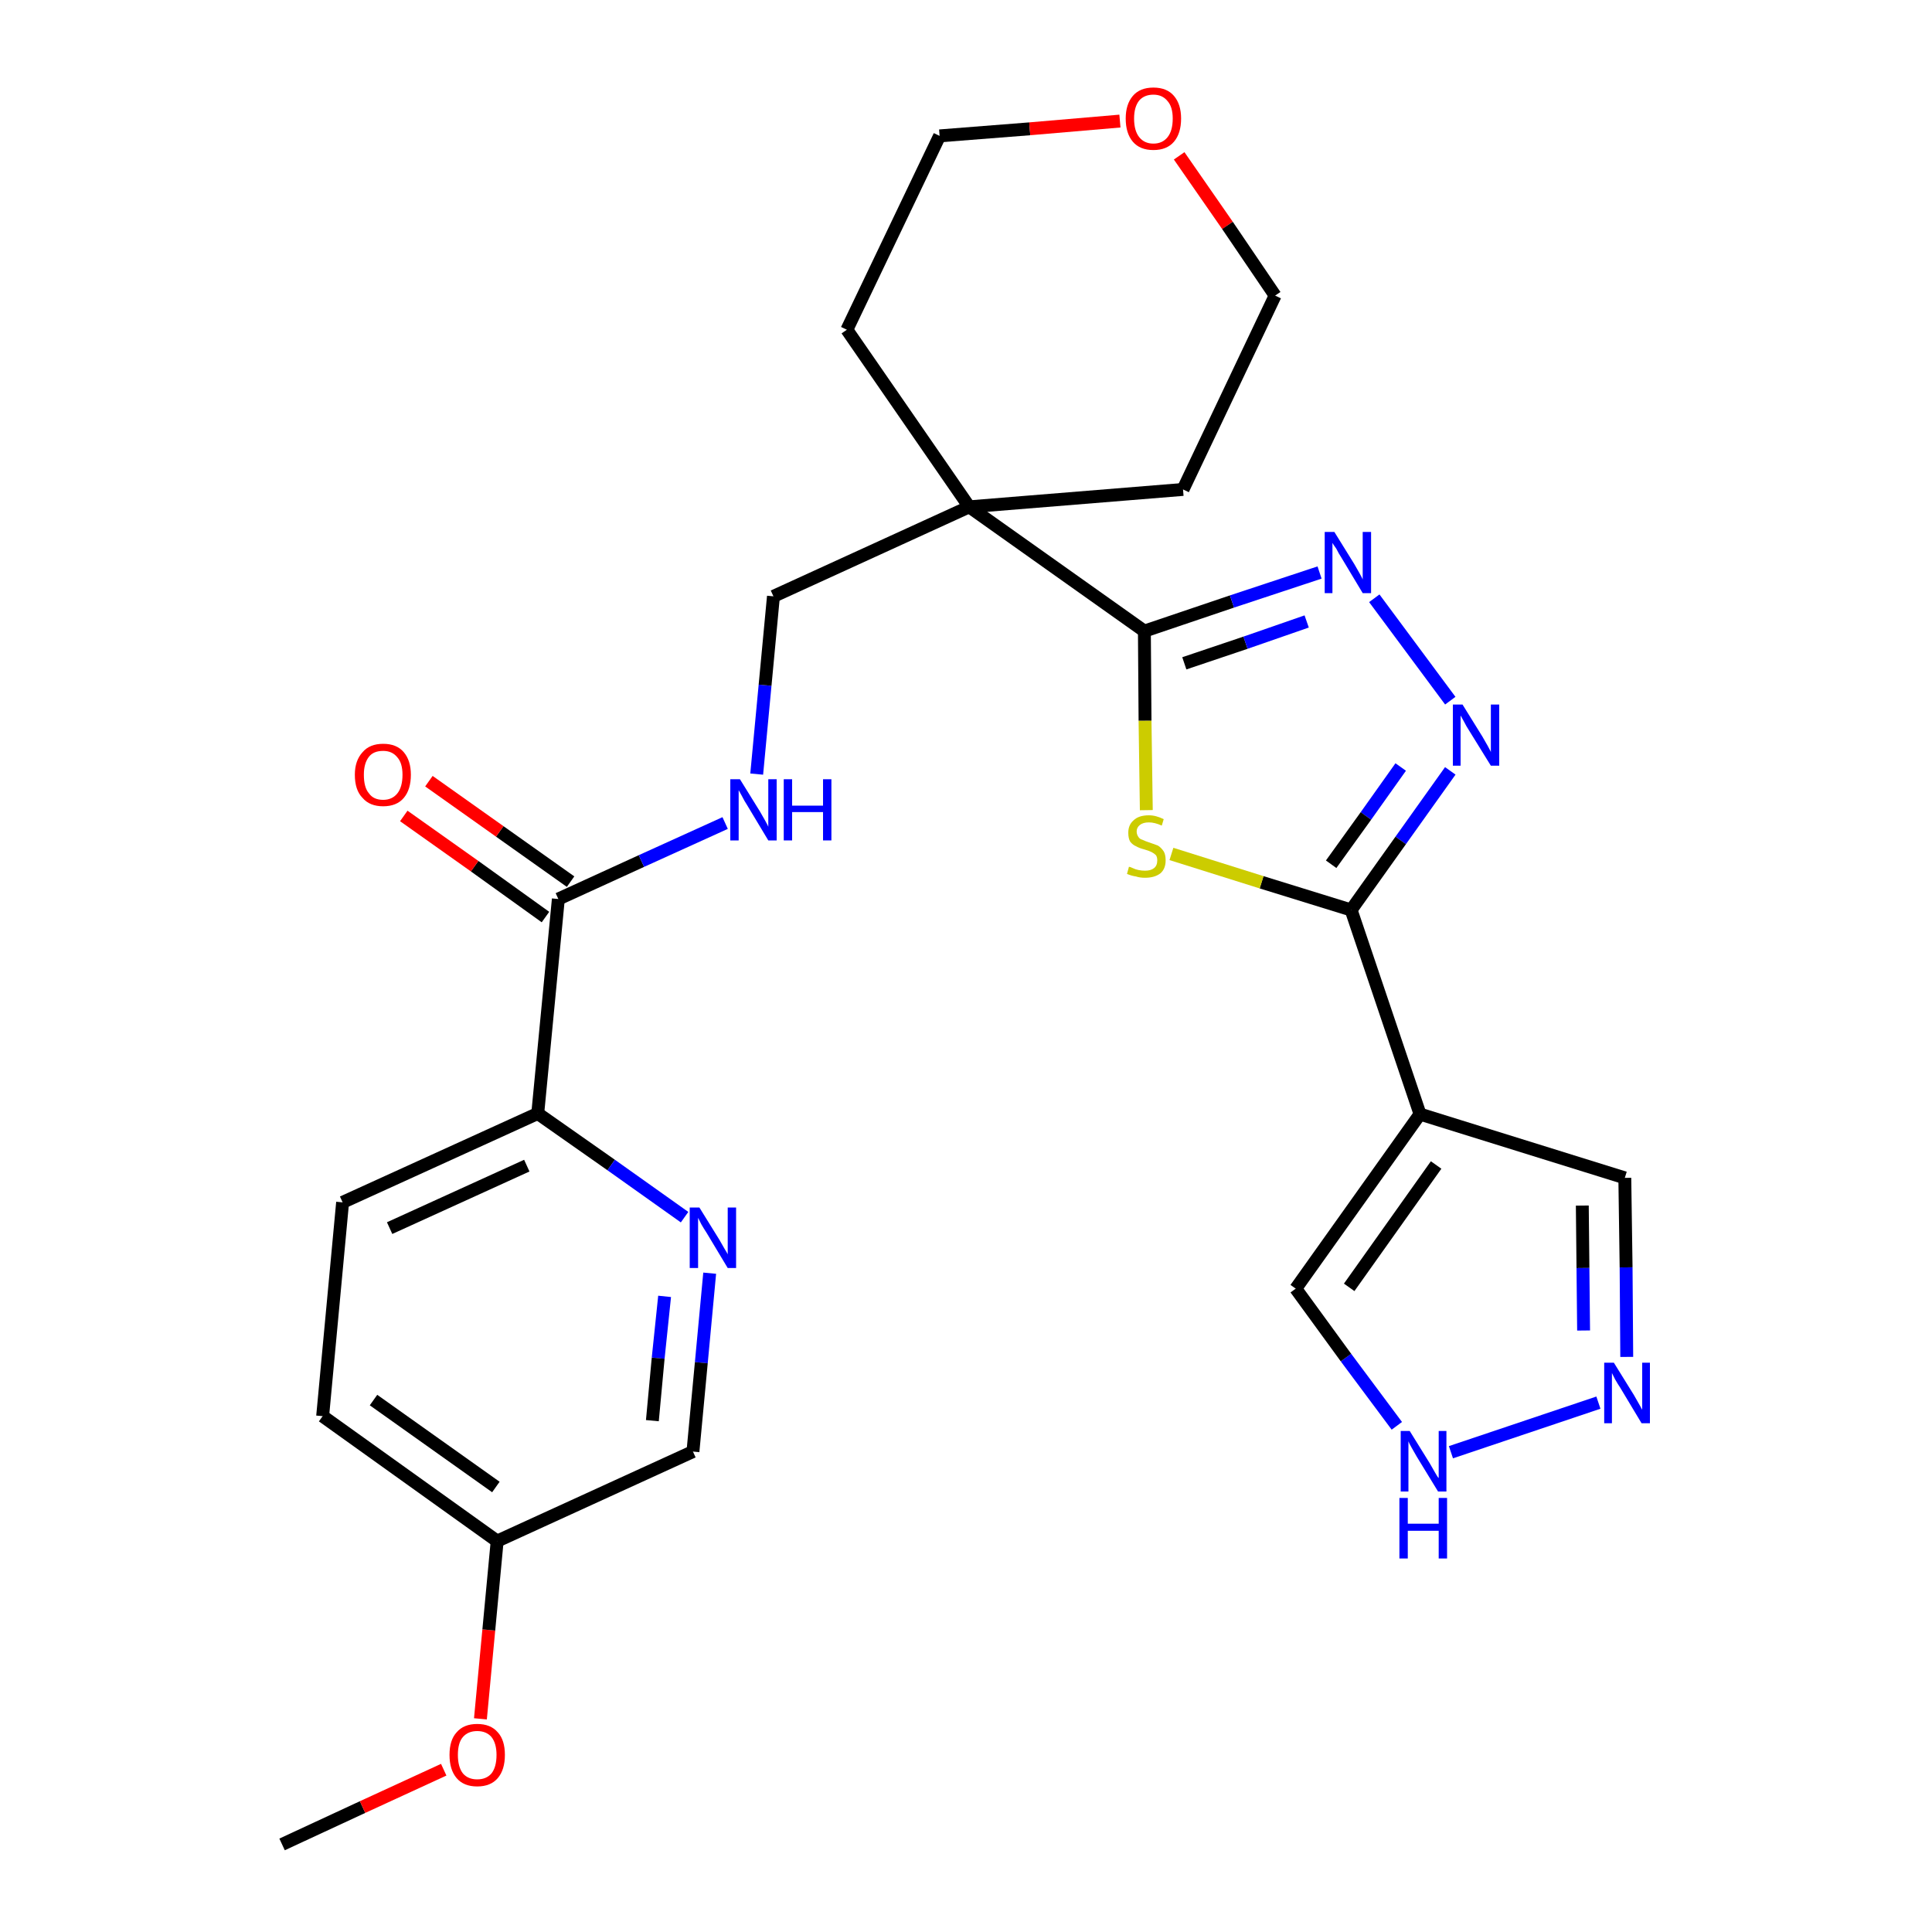 <?xml version='1.0' encoding='iso-8859-1'?>
<svg version='1.1' baseProfile='full'
              xmlns='http://www.w3.org/2000/svg'
                      xmlns:rdkit='http://www.rdkit.org/xml'
                      xmlns:xlink='http://www.w3.org/1999/xlink'
                  xml:space='preserve'
width='300px' height='300px' viewBox='0 0 300 300'>
<!-- END OF HEADER -->
<path class='bond-0 atom-0 atom-1' d='M 43.8,286.4 L 56.3,280.6' style='fill:none;fill-rule:evenodd;stroke:#000000;stroke-width:2.0px;stroke-linecap:butt;stroke-linejoin:miter;stroke-opacity:1' />
<path class='bond-0 atom-0 atom-1' d='M 56.3,280.6 L 68.9,274.8' style='fill:none;fill-rule:evenodd;stroke:#FF0000;stroke-width:2.0px;stroke-linecap:butt;stroke-linejoin:miter;stroke-opacity:1' />
<path class='bond-1 atom-1 atom-2' d='M 74.6,266.9 L 75.9,253.1' style='fill:none;fill-rule:evenodd;stroke:#FF0000;stroke-width:2.0px;stroke-linecap:butt;stroke-linejoin:miter;stroke-opacity:1' />
<path class='bond-1 atom-1 atom-2' d='M 75.9,253.1 L 77.2,239.3' style='fill:none;fill-rule:evenodd;stroke:#000000;stroke-width:2.0px;stroke-linecap:butt;stroke-linejoin:miter;stroke-opacity:1' />
<path class='bond-2 atom-2 atom-3' d='M 77.2,239.3 L 50.1,219.9' style='fill:none;fill-rule:evenodd;stroke:#000000;stroke-width:2.0px;stroke-linecap:butt;stroke-linejoin:miter;stroke-opacity:1' />
<path class='bond-2 atom-2 atom-3' d='M 77.0,230.9 L 58.0,217.4' style='fill:none;fill-rule:evenodd;stroke:#000000;stroke-width:2.0px;stroke-linecap:butt;stroke-linejoin:miter;stroke-opacity:1' />
<path class='bond-27 atom-27 atom-2' d='M 107.6,225.4 L 77.2,239.3' style='fill:none;fill-rule:evenodd;stroke:#000000;stroke-width:2.0px;stroke-linecap:butt;stroke-linejoin:miter;stroke-opacity:1' />
<path class='bond-3 atom-3 atom-4' d='M 50.1,219.9 L 53.2,186.7' style='fill:none;fill-rule:evenodd;stroke:#000000;stroke-width:2.0px;stroke-linecap:butt;stroke-linejoin:miter;stroke-opacity:1' />
<path class='bond-4 atom-4 atom-5' d='M 53.2,186.7 L 83.5,172.9' style='fill:none;fill-rule:evenodd;stroke:#000000;stroke-width:2.0px;stroke-linecap:butt;stroke-linejoin:miter;stroke-opacity:1' />
<path class='bond-4 atom-4 atom-5' d='M 60.5,190.7 L 81.8,181.0' style='fill:none;fill-rule:evenodd;stroke:#000000;stroke-width:2.0px;stroke-linecap:butt;stroke-linejoin:miter;stroke-opacity:1' />
<path class='bond-5 atom-5 atom-6' d='M 83.5,172.9 L 86.7,139.6' style='fill:none;fill-rule:evenodd;stroke:#000000;stroke-width:2.0px;stroke-linecap:butt;stroke-linejoin:miter;stroke-opacity:1' />
<path class='bond-25 atom-5 atom-26' d='M 83.5,172.9 L 94.9,180.9' style='fill:none;fill-rule:evenodd;stroke:#000000;stroke-width:2.0px;stroke-linecap:butt;stroke-linejoin:miter;stroke-opacity:1' />
<path class='bond-25 atom-5 atom-26' d='M 94.9,180.9 L 106.3,189.0' style='fill:none;fill-rule:evenodd;stroke:#0000FF;stroke-width:2.0px;stroke-linecap:butt;stroke-linejoin:miter;stroke-opacity:1' />
<path class='bond-6 atom-6 atom-7' d='M 88.6,136.9 L 77.6,129.1' style='fill:none;fill-rule:evenodd;stroke:#000000;stroke-width:2.0px;stroke-linecap:butt;stroke-linejoin:miter;stroke-opacity:1' />
<path class='bond-6 atom-6 atom-7' d='M 77.6,129.1 L 66.6,121.3' style='fill:none;fill-rule:evenodd;stroke:#FF0000;stroke-width:2.0px;stroke-linecap:butt;stroke-linejoin:miter;stroke-opacity:1' />
<path class='bond-6 atom-6 atom-7' d='M 84.7,142.4 L 73.7,134.5' style='fill:none;fill-rule:evenodd;stroke:#000000;stroke-width:2.0px;stroke-linecap:butt;stroke-linejoin:miter;stroke-opacity:1' />
<path class='bond-6 atom-6 atom-7' d='M 73.7,134.5 L 62.7,126.7' style='fill:none;fill-rule:evenodd;stroke:#FF0000;stroke-width:2.0px;stroke-linecap:butt;stroke-linejoin:miter;stroke-opacity:1' />
<path class='bond-7 atom-6 atom-8' d='M 86.7,139.6 L 99.6,133.7' style='fill:none;fill-rule:evenodd;stroke:#000000;stroke-width:2.0px;stroke-linecap:butt;stroke-linejoin:miter;stroke-opacity:1' />
<path class='bond-7 atom-6 atom-8' d='M 99.6,133.7 L 112.6,127.8' style='fill:none;fill-rule:evenodd;stroke:#0000FF;stroke-width:2.0px;stroke-linecap:butt;stroke-linejoin:miter;stroke-opacity:1' />
<path class='bond-8 atom-8 atom-9' d='M 117.5,120.2 L 118.8,106.4' style='fill:none;fill-rule:evenodd;stroke:#0000FF;stroke-width:2.0px;stroke-linecap:butt;stroke-linejoin:miter;stroke-opacity:1' />
<path class='bond-8 atom-8 atom-9' d='M 118.8,106.4 L 120.1,92.6' style='fill:none;fill-rule:evenodd;stroke:#000000;stroke-width:2.0px;stroke-linecap:butt;stroke-linejoin:miter;stroke-opacity:1' />
<path class='bond-9 atom-9 atom-10' d='M 120.1,92.6 L 150.5,78.7' style='fill:none;fill-rule:evenodd;stroke:#000000;stroke-width:2.0px;stroke-linecap:butt;stroke-linejoin:miter;stroke-opacity:1' />
<path class='bond-10 atom-10 atom-11' d='M 150.5,78.7 L 177.7,98.0' style='fill:none;fill-rule:evenodd;stroke:#000000;stroke-width:2.0px;stroke-linecap:butt;stroke-linejoin:miter;stroke-opacity:1' />
<path class='bond-20 atom-10 atom-21' d='M 150.5,78.7 L 131.5,51.2' style='fill:none;fill-rule:evenodd;stroke:#000000;stroke-width:2.0px;stroke-linecap:butt;stroke-linejoin:miter;stroke-opacity:1' />
<path class='bond-28 atom-25 atom-10' d='M 183.7,76.0 L 150.5,78.7' style='fill:none;fill-rule:evenodd;stroke:#000000;stroke-width:2.0px;stroke-linecap:butt;stroke-linejoin:miter;stroke-opacity:1' />
<path class='bond-11 atom-11 atom-12' d='M 177.7,98.0 L 191.3,93.4' style='fill:none;fill-rule:evenodd;stroke:#000000;stroke-width:2.0px;stroke-linecap:butt;stroke-linejoin:miter;stroke-opacity:1' />
<path class='bond-11 atom-11 atom-12' d='M 191.3,93.4 L 204.9,88.9' style='fill:none;fill-rule:evenodd;stroke:#0000FF;stroke-width:2.0px;stroke-linecap:butt;stroke-linejoin:miter;stroke-opacity:1' />
<path class='bond-11 atom-11 atom-12' d='M 183.9,103.0 L 193.4,99.8' style='fill:none;fill-rule:evenodd;stroke:#000000;stroke-width:2.0px;stroke-linecap:butt;stroke-linejoin:miter;stroke-opacity:1' />
<path class='bond-11 atom-11 atom-12' d='M 193.4,99.8 L 202.9,96.5' style='fill:none;fill-rule:evenodd;stroke:#0000FF;stroke-width:2.0px;stroke-linecap:butt;stroke-linejoin:miter;stroke-opacity:1' />
<path class='bond-29 atom-20 atom-11' d='M 178.0,125.8 L 177.8,111.9' style='fill:none;fill-rule:evenodd;stroke:#CCCC00;stroke-width:2.0px;stroke-linecap:butt;stroke-linejoin:miter;stroke-opacity:1' />
<path class='bond-29 atom-20 atom-11' d='M 177.8,111.9 L 177.7,98.0' style='fill:none;fill-rule:evenodd;stroke:#000000;stroke-width:2.0px;stroke-linecap:butt;stroke-linejoin:miter;stroke-opacity:1' />
<path class='bond-12 atom-12 atom-13' d='M 213.4,92.9 L 225.2,108.8' style='fill:none;fill-rule:evenodd;stroke:#0000FF;stroke-width:2.0px;stroke-linecap:butt;stroke-linejoin:miter;stroke-opacity:1' />
<path class='bond-13 atom-13 atom-14' d='M 225.2,119.7 L 217.5,130.5' style='fill:none;fill-rule:evenodd;stroke:#0000FF;stroke-width:2.0px;stroke-linecap:butt;stroke-linejoin:miter;stroke-opacity:1' />
<path class='bond-13 atom-13 atom-14' d='M 217.5,130.5 L 209.8,141.3' style='fill:none;fill-rule:evenodd;stroke:#000000;stroke-width:2.0px;stroke-linecap:butt;stroke-linejoin:miter;stroke-opacity:1' />
<path class='bond-13 atom-13 atom-14' d='M 217.5,119.1 L 212.1,126.7' style='fill:none;fill-rule:evenodd;stroke:#0000FF;stroke-width:2.0px;stroke-linecap:butt;stroke-linejoin:miter;stroke-opacity:1' />
<path class='bond-13 atom-13 atom-14' d='M 212.1,126.7 L 206.7,134.2' style='fill:none;fill-rule:evenodd;stroke:#000000;stroke-width:2.0px;stroke-linecap:butt;stroke-linejoin:miter;stroke-opacity:1' />
<path class='bond-14 atom-14 atom-15' d='M 209.8,141.3 L 220.5,173.0' style='fill:none;fill-rule:evenodd;stroke:#000000;stroke-width:2.0px;stroke-linecap:butt;stroke-linejoin:miter;stroke-opacity:1' />
<path class='bond-19 atom-14 atom-20' d='M 209.8,141.3 L 195.9,137.0' style='fill:none;fill-rule:evenodd;stroke:#000000;stroke-width:2.0px;stroke-linecap:butt;stroke-linejoin:miter;stroke-opacity:1' />
<path class='bond-19 atom-14 atom-20' d='M 195.9,137.0 L 181.9,132.6' style='fill:none;fill-rule:evenodd;stroke:#CCCC00;stroke-width:2.0px;stroke-linecap:butt;stroke-linejoin:miter;stroke-opacity:1' />
<path class='bond-15 atom-15 atom-16' d='M 220.5,173.0 L 252.3,182.9' style='fill:none;fill-rule:evenodd;stroke:#000000;stroke-width:2.0px;stroke-linecap:butt;stroke-linejoin:miter;stroke-opacity:1' />
<path class='bond-30 atom-19 atom-15' d='M 201.2,200.1 L 220.5,173.0' style='fill:none;fill-rule:evenodd;stroke:#000000;stroke-width:2.0px;stroke-linecap:butt;stroke-linejoin:miter;stroke-opacity:1' />
<path class='bond-30 atom-19 atom-15' d='M 209.5,199.9 L 223.0,180.9' style='fill:none;fill-rule:evenodd;stroke:#000000;stroke-width:2.0px;stroke-linecap:butt;stroke-linejoin:miter;stroke-opacity:1' />
<path class='bond-16 atom-16 atom-17' d='M 252.3,182.9 L 252.5,196.8' style='fill:none;fill-rule:evenodd;stroke:#000000;stroke-width:2.0px;stroke-linecap:butt;stroke-linejoin:miter;stroke-opacity:1' />
<path class='bond-16 atom-16 atom-17' d='M 252.5,196.8 L 252.6,210.7' style='fill:none;fill-rule:evenodd;stroke:#0000FF;stroke-width:2.0px;stroke-linecap:butt;stroke-linejoin:miter;stroke-opacity:1' />
<path class='bond-16 atom-16 atom-17' d='M 245.7,187.2 L 245.8,196.9' style='fill:none;fill-rule:evenodd;stroke:#000000;stroke-width:2.0px;stroke-linecap:butt;stroke-linejoin:miter;stroke-opacity:1' />
<path class='bond-16 atom-16 atom-17' d='M 245.8,196.9 L 245.9,206.6' style='fill:none;fill-rule:evenodd;stroke:#0000FF;stroke-width:2.0px;stroke-linecap:butt;stroke-linejoin:miter;stroke-opacity:1' />
<path class='bond-17 atom-17 atom-18' d='M 248.2,217.8 L 225.3,225.5' style='fill:none;fill-rule:evenodd;stroke:#0000FF;stroke-width:2.0px;stroke-linecap:butt;stroke-linejoin:miter;stroke-opacity:1' />
<path class='bond-18 atom-18 atom-19' d='M 216.9,221.4 L 209.0,210.8' style='fill:none;fill-rule:evenodd;stroke:#0000FF;stroke-width:2.0px;stroke-linecap:butt;stroke-linejoin:miter;stroke-opacity:1' />
<path class='bond-18 atom-18 atom-19' d='M 209.0,210.8 L 201.2,200.1' style='fill:none;fill-rule:evenodd;stroke:#000000;stroke-width:2.0px;stroke-linecap:butt;stroke-linejoin:miter;stroke-opacity:1' />
<path class='bond-21 atom-21 atom-22' d='M 131.5,51.2 L 145.9,21.1' style='fill:none;fill-rule:evenodd;stroke:#000000;stroke-width:2.0px;stroke-linecap:butt;stroke-linejoin:miter;stroke-opacity:1' />
<path class='bond-22 atom-22 atom-23' d='M 145.9,21.1 L 159.9,20.0' style='fill:none;fill-rule:evenodd;stroke:#000000;stroke-width:2.0px;stroke-linecap:butt;stroke-linejoin:miter;stroke-opacity:1' />
<path class='bond-22 atom-22 atom-23' d='M 159.9,20.0 L 173.9,18.8' style='fill:none;fill-rule:evenodd;stroke:#FF0000;stroke-width:2.0px;stroke-linecap:butt;stroke-linejoin:miter;stroke-opacity:1' />
<path class='bond-23 atom-23 atom-24' d='M 183.1,24.2 L 190.6,35.0' style='fill:none;fill-rule:evenodd;stroke:#FF0000;stroke-width:2.0px;stroke-linecap:butt;stroke-linejoin:miter;stroke-opacity:1' />
<path class='bond-23 atom-23 atom-24' d='M 190.6,35.0 L 198.0,45.9' style='fill:none;fill-rule:evenodd;stroke:#000000;stroke-width:2.0px;stroke-linecap:butt;stroke-linejoin:miter;stroke-opacity:1' />
<path class='bond-24 atom-24 atom-25' d='M 198.0,45.9 L 183.7,76.0' style='fill:none;fill-rule:evenodd;stroke:#000000;stroke-width:2.0px;stroke-linecap:butt;stroke-linejoin:miter;stroke-opacity:1' />
<path class='bond-26 atom-26 atom-27' d='M 110.2,197.7 L 108.9,211.6' style='fill:none;fill-rule:evenodd;stroke:#0000FF;stroke-width:2.0px;stroke-linecap:butt;stroke-linejoin:miter;stroke-opacity:1' />
<path class='bond-26 atom-26 atom-27' d='M 108.9,211.6 L 107.6,225.4' style='fill:none;fill-rule:evenodd;stroke:#000000;stroke-width:2.0px;stroke-linecap:butt;stroke-linejoin:miter;stroke-opacity:1' />
<path class='bond-26 atom-26 atom-27' d='M 103.2,201.3 L 102.2,210.9' style='fill:none;fill-rule:evenodd;stroke:#0000FF;stroke-width:2.0px;stroke-linecap:butt;stroke-linejoin:miter;stroke-opacity:1' />
<path class='bond-26 atom-26 atom-27' d='M 102.2,210.9 L 101.3,220.6' style='fill:none;fill-rule:evenodd;stroke:#000000;stroke-width:2.0px;stroke-linecap:butt;stroke-linejoin:miter;stroke-opacity:1' />
<path  class='atom-1' d='M 69.8 272.5
Q 69.8 270.2, 70.9 269.0
Q 72.0 267.7, 74.1 267.7
Q 76.2 267.7, 77.3 269.0
Q 78.4 270.2, 78.4 272.5
Q 78.4 274.8, 77.3 276.1
Q 76.2 277.4, 74.1 277.4
Q 72.0 277.4, 70.9 276.1
Q 69.8 274.8, 69.8 272.5
M 74.1 276.3
Q 75.5 276.3, 76.3 275.4
Q 77.1 274.4, 77.1 272.5
Q 77.1 270.7, 76.3 269.7
Q 75.5 268.8, 74.1 268.8
Q 72.7 268.8, 71.9 269.7
Q 71.1 270.6, 71.1 272.5
Q 71.1 274.4, 71.9 275.4
Q 72.7 276.3, 74.1 276.3
' fill='#FF0000'/>
<path  class='atom-7' d='M 55.1 120.3
Q 55.1 118.1, 56.3 116.8
Q 57.4 115.5, 59.5 115.5
Q 61.6 115.5, 62.7 116.8
Q 63.8 118.1, 63.8 120.3
Q 63.8 122.6, 62.7 123.9
Q 61.6 125.2, 59.5 125.2
Q 57.4 125.2, 56.3 123.9
Q 55.1 122.7, 55.1 120.3
M 59.5 124.2
Q 60.9 124.2, 61.7 123.2
Q 62.5 122.2, 62.5 120.3
Q 62.5 118.5, 61.7 117.6
Q 60.9 116.6, 59.5 116.6
Q 58.0 116.6, 57.3 117.5
Q 56.5 118.5, 56.5 120.3
Q 56.5 122.3, 57.3 123.2
Q 58.0 124.2, 59.5 124.2
' fill='#FF0000'/>
<path  class='atom-8' d='M 114.9 121.0
L 118.0 126.0
Q 118.3 126.5, 118.8 127.4
Q 119.3 128.3, 119.3 128.4
L 119.3 121.0
L 120.6 121.0
L 120.6 130.5
L 119.3 130.5
L 116.0 125.0
Q 115.6 124.4, 115.2 123.6
Q 114.8 122.9, 114.7 122.7
L 114.7 130.5
L 113.4 130.5
L 113.4 121.0
L 114.9 121.0
' fill='#0000FF'/>
<path  class='atom-8' d='M 121.7 121.0
L 123.0 121.0
L 123.0 125.1
L 127.8 125.1
L 127.8 121.0
L 129.1 121.0
L 129.1 130.5
L 127.8 130.5
L 127.8 126.1
L 123.0 126.1
L 123.0 130.5
L 121.7 130.5
L 121.7 121.0
' fill='#0000FF'/>
<path  class='atom-12' d='M 207.2 82.6
L 210.3 87.6
Q 210.6 88.1, 211.1 89.0
Q 211.6 89.9, 211.6 90.0
L 211.6 82.6
L 212.9 82.6
L 212.9 92.1
L 211.6 92.1
L 208.3 86.6
Q 207.9 86.0, 207.5 85.2
Q 207.0 84.5, 206.9 84.3
L 206.9 92.1
L 205.7 92.1
L 205.7 82.6
L 207.2 82.6
' fill='#0000FF'/>
<path  class='atom-13' d='M 227.1 109.4
L 230.2 114.4
Q 230.5 114.9, 231.0 115.8
Q 231.5 116.7, 231.5 116.8
L 231.5 109.4
L 232.8 109.4
L 232.8 118.9
L 231.5 118.9
L 228.1 113.4
Q 227.7 112.8, 227.3 112.0
Q 226.9 111.3, 226.8 111.1
L 226.8 118.9
L 225.6 118.9
L 225.6 109.4
L 227.1 109.4
' fill='#0000FF'/>
<path  class='atom-17' d='M 250.6 211.6
L 253.7 216.6
Q 254.0 217.1, 254.5 218.0
Q 255.0 218.9, 255.0 218.9
L 255.0 211.6
L 256.2 211.6
L 256.2 221.0
L 254.9 221.0
L 251.6 215.5
Q 251.2 214.9, 250.8 214.2
Q 250.4 213.4, 250.3 213.2
L 250.3 221.0
L 249.1 221.0
L 249.1 211.6
L 250.6 211.6
' fill='#0000FF'/>
<path  class='atom-18' d='M 218.9 222.2
L 222.0 227.2
Q 222.3 227.7, 222.8 228.6
Q 223.3 229.5, 223.4 229.5
L 223.4 222.2
L 224.6 222.2
L 224.6 231.6
L 223.3 231.6
L 220.0 226.2
Q 219.6 225.5, 219.2 224.8
Q 218.8 224.1, 218.7 223.8
L 218.7 231.6
L 217.5 231.6
L 217.5 222.2
L 218.9 222.2
' fill='#0000FF'/>
<path  class='atom-18' d='M 217.3 232.6
L 218.6 232.6
L 218.6 236.6
L 223.4 236.6
L 223.4 232.6
L 224.7 232.6
L 224.7 242.0
L 223.4 242.0
L 223.4 237.7
L 218.6 237.7
L 218.6 242.0
L 217.3 242.0
L 217.3 232.6
' fill='#0000FF'/>
<path  class='atom-20' d='M 175.3 134.6
Q 175.5 134.6, 175.9 134.8
Q 176.3 135.0, 176.8 135.1
Q 177.3 135.2, 177.8 135.2
Q 178.7 135.2, 179.2 134.8
Q 179.7 134.4, 179.7 133.6
Q 179.7 133.1, 179.5 132.8
Q 179.2 132.5, 178.8 132.3
Q 178.4 132.1, 177.7 131.9
Q 176.9 131.7, 176.4 131.4
Q 175.9 131.2, 175.5 130.7
Q 175.2 130.2, 175.2 129.3
Q 175.2 128.1, 176.0 127.4
Q 176.8 126.6, 178.4 126.6
Q 179.5 126.6, 180.7 127.2
L 180.4 128.2
Q 179.3 127.7, 178.4 127.7
Q 177.5 127.7, 177.0 128.1
Q 176.5 128.5, 176.5 129.1
Q 176.5 129.6, 176.8 130.0
Q 177.0 130.3, 177.4 130.4
Q 177.8 130.6, 178.4 130.8
Q 179.3 131.1, 179.8 131.3
Q 180.3 131.6, 180.7 132.2
Q 181.0 132.7, 181.0 133.6
Q 181.0 134.9, 180.2 135.6
Q 179.3 136.3, 177.8 136.3
Q 177.0 136.3, 176.4 136.1
Q 175.7 136.0, 175.0 135.7
L 175.3 134.6
' fill='#CCCC00'/>
<path  class='atom-23' d='M 174.8 18.4
Q 174.8 16.2, 175.9 14.9
Q 177.0 13.6, 179.1 13.6
Q 181.2 13.6, 182.3 14.9
Q 183.4 16.2, 183.4 18.4
Q 183.4 20.7, 182.3 22.0
Q 181.2 23.3, 179.1 23.3
Q 177.0 23.3, 175.9 22.0
Q 174.8 20.7, 174.8 18.4
M 179.1 22.3
Q 180.5 22.3, 181.3 21.3
Q 182.1 20.3, 182.1 18.4
Q 182.1 16.6, 181.3 15.7
Q 180.5 14.7, 179.1 14.7
Q 177.7 14.7, 176.9 15.6
Q 176.1 16.6, 176.1 18.4
Q 176.1 20.3, 176.9 21.3
Q 177.7 22.3, 179.1 22.3
' fill='#FF0000'/>
<path  class='atom-26' d='M 108.6 187.5
L 111.7 192.5
Q 112.0 193.0, 112.5 193.9
Q 113.0 194.7, 113.0 194.8
L 113.0 187.5
L 114.3 187.5
L 114.3 196.9
L 113.0 196.9
L 109.7 191.4
Q 109.3 190.8, 108.9 190.1
Q 108.5 189.3, 108.4 189.1
L 108.4 196.9
L 107.1 196.9
L 107.1 187.5
L 108.6 187.5
' fill='#0000FF'/>
</svg>
